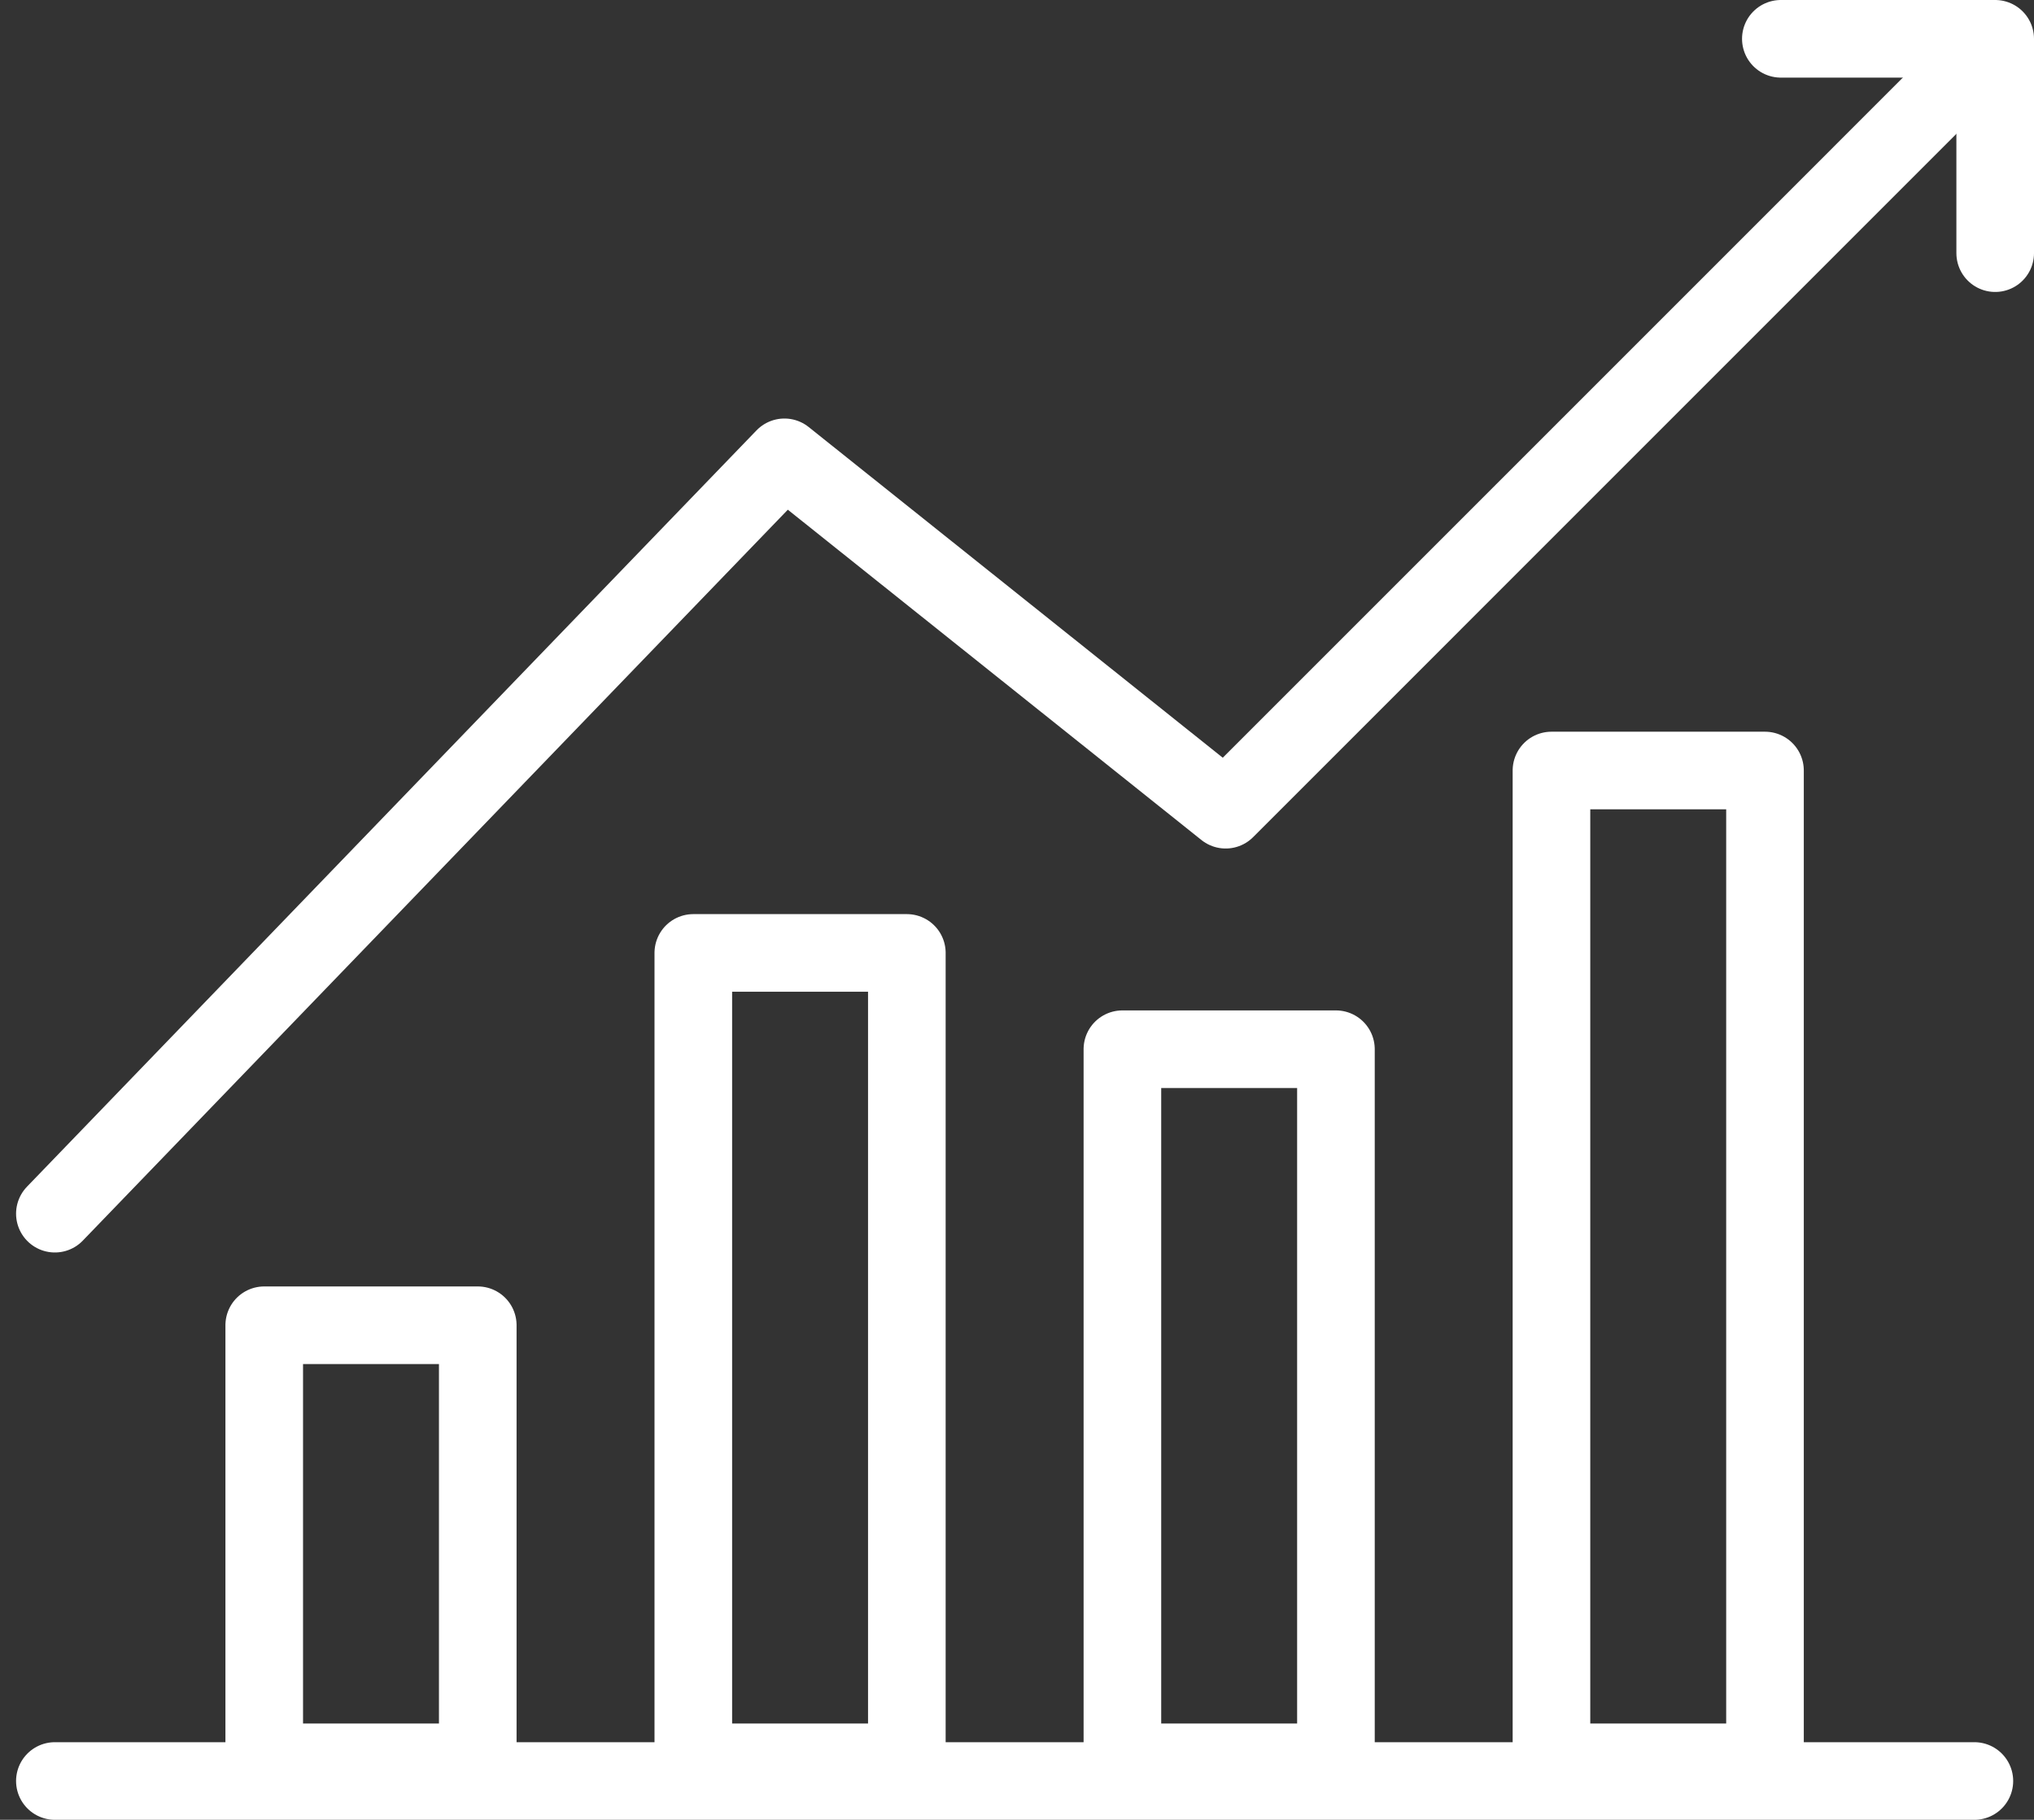 <svg xmlns="http://www.w3.org/2000/svg" width="104.828" height="93.79" viewBox="0 0 104.828 93.79">
  <rect x="0" y="0" width="104.828" height="93.79" fill="#333333" stroke="none"/>
  <g id="Group_384" data-name="Group 384" transform="translate(2.828 2)">
    <line id="Line_82" data-name="Line 82" x2="98.927" transform="translate(0 89.79)" fill="none" stroke="#fff" stroke-linecap="round" stroke-linejoin="round" stroke-width="4"/>
    <g id="Group_382" data-name="Group 382" transform="translate(0 0)">
      <path id="Path_23" data-name="Path 23" d="M505.017,491.465l37.6-38.981,22.74,18.161,38.161-38.163" transform="translate(-505.017 -430.914)" fill="none" stroke="#fff" stroke-linecap="round" stroke-linejoin="round" stroke-width="4"/>
      <path id="Path_24" data-name="Path 24" d="M585.207,431.159h11.047v11.047" transform="translate(-496.254 -431.159)" fill="none" stroke="#fff" stroke-linecap="round" stroke-linejoin="round" stroke-width="4"/>
    </g>
    <g id="Group_383" data-name="Group 383" transform="translate(10.79 37.711)">
      <rect id="Rectangle_117" data-name="Rectangle 117" width="51.117" height="11.005" transform="translate(66.341 51.117) rotate(-90)" fill="none" stroke="#fff" stroke-linecap="round" stroke-linejoin="round" stroke-width="4"/>
      <rect id="Rectangle_118" data-name="Rectangle 118" width="36.753" height="11.005" transform="translate(44.228 51.117) rotate(-90)" fill="none" stroke="#fff" stroke-linecap="round" stroke-linejoin="round" stroke-width="4"/>
      <rect id="Rectangle_119" data-name="Rectangle 119" width="41.716" height="11.005" transform="translate(22.114 51.117) rotate(-90)" fill="none" stroke="#fff" stroke-linecap="round" stroke-linejoin="round" stroke-width="4"/>
      <rect id="Rectangle_120" data-name="Rectangle 120" width="22.527" height="11.005" transform="translate(0 51.117) rotate(-90)" fill="none" stroke="#fff" stroke-linecap="round" stroke-linejoin="round" stroke-width="4"/>
    </g>
  </g>
</svg>
